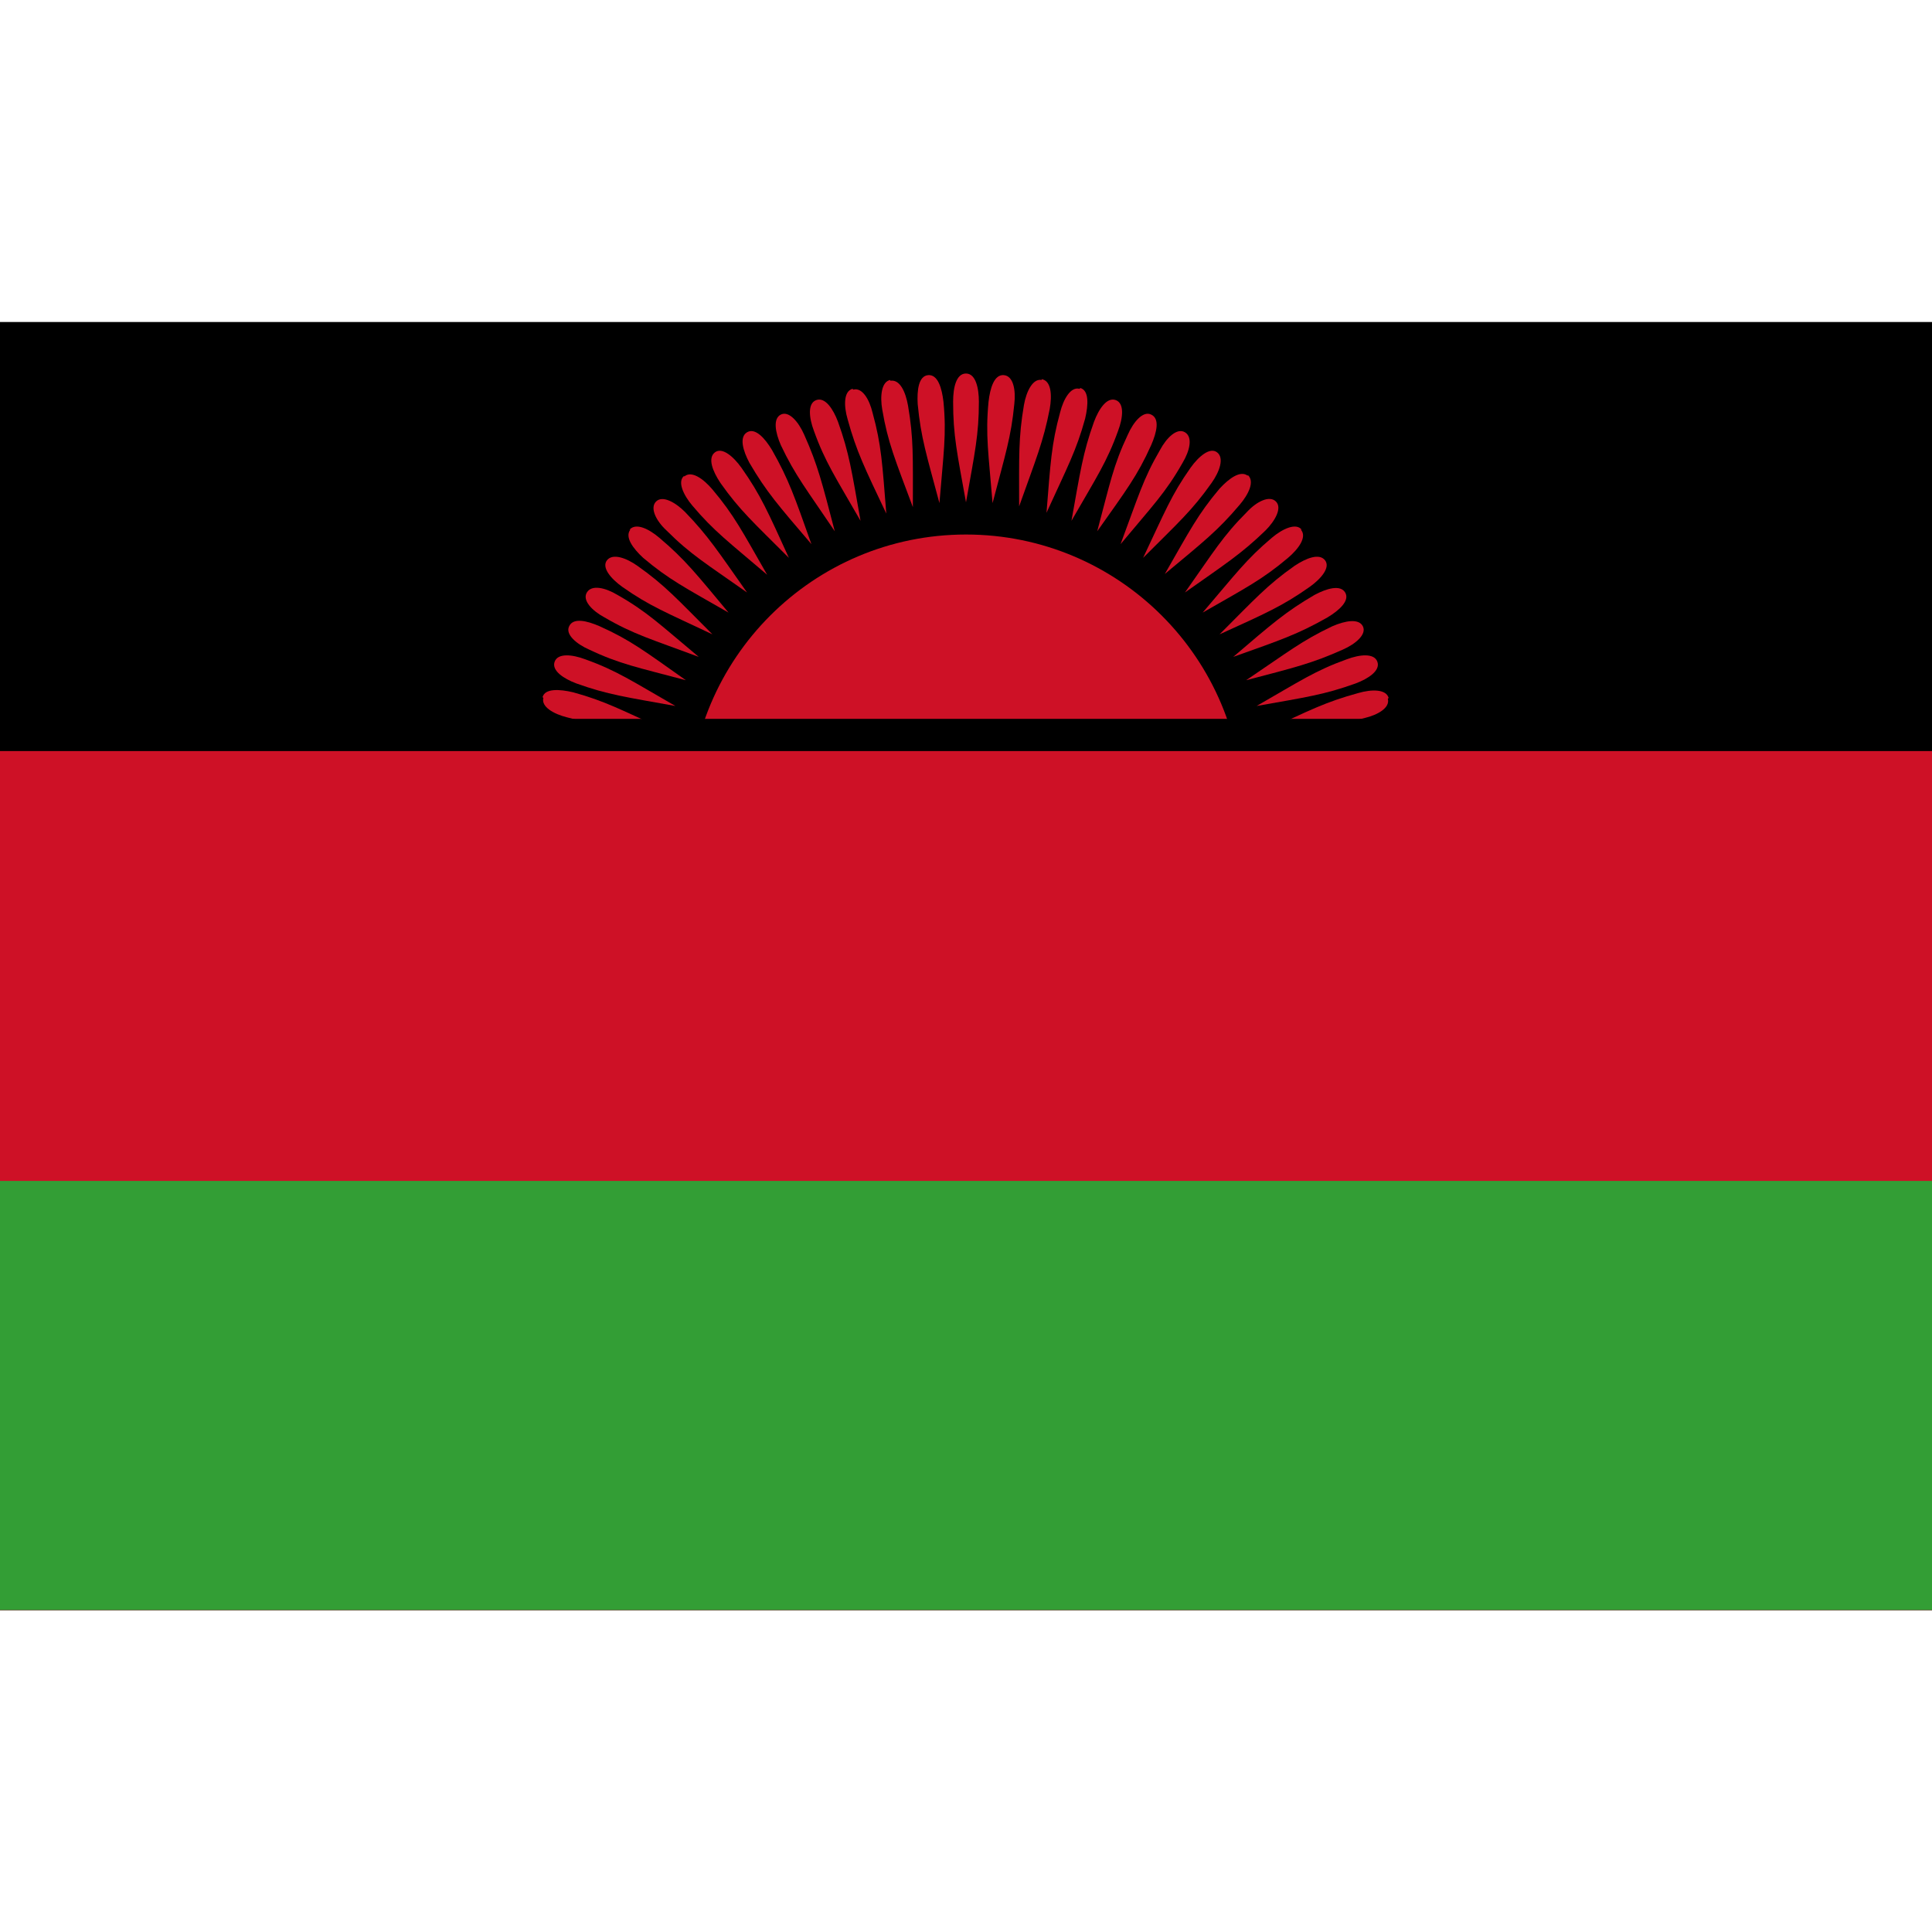<svg width="24" height="24" viewBox="0 0 24 24" fill="none" xmlns="http://www.w3.org/2000/svg">
<path d="M0 4H24V20H0V4Z" fill="black"/>
<path d="M12 13.52C13.9 13.52 15.44 11.98 15.44 10.08C15.44 8.18 13.9 6.64 12 6.64C10.1 6.64 8.56 8.18 8.56 10.08C8.56 11.98 10.1 13.52 12 13.52Z" fill="#CE1126"/>
<path d="M12 4.64C11.88 4.64 11.84 4.81 11.84 4.99C11.84 5.41 11.89 5.63 12 6.24C12.11 5.62 12.16 5.4 12.16 4.99C12.16 4.82 12.12 4.64 12 4.64Z" fill="#CE1126"/>
<path d="M12.47 4.66C12.35 4.65 12.3 4.82 12.28 4.99C12.24 5.41 12.28 5.63 12.33 6.25C12.49 5.64 12.56 5.43 12.6 5.02C12.62 4.85 12.59 4.67 12.47 4.66Z" fill="#CE1126"/>
<path d="M12.94 4.72C12.83 4.7 12.75 4.86 12.72 5.03C12.65 5.44 12.66 5.67 12.66 6.29C12.87 5.7 12.96 5.49 13.04 5.08C13.07 4.91 13.06 4.73 12.94 4.71V4.72Z" fill="#CE1126"/>
<path d="M13.41 4.83C13.3 4.8 13.21 4.96 13.17 5.12C13.06 5.52 13.05 5.75 13 6.37C13.26 5.8 13.37 5.6 13.48 5.2C13.52 5.03 13.53 4.85 13.42 4.82L13.41 4.83Z" fill="#CE1126"/>
<path d="M13.86 4.97C13.75 4.93 13.65 5.08 13.59 5.24C13.45 5.63 13.42 5.86 13.31 6.47C13.62 5.93 13.75 5.74 13.89 5.35C13.95 5.19 13.97 5.01 13.86 4.97Z" fill="#CE1126"/>
<path d="M14.3 5.15C14.2 5.1 14.08 5.24 14.01 5.4C13.83 5.78 13.79 6 13.63 6.6C13.99 6.09 14.13 5.91 14.3 5.53C14.37 5.37 14.41 5.2 14.3 5.15Z" fill="#CE1126"/>
<path d="M14.72 5.37C14.62 5.31 14.49 5.44 14.41 5.59C14.2 5.95 14.14 6.17 13.92 6.76C14.32 6.28 14.48 6.12 14.69 5.75C14.78 5.6 14.82 5.43 14.72 5.37Z" fill="#CE1126"/>
<path d="M15.12 5.62C15.03 5.55 14.89 5.67 14.79 5.81C14.55 6.15 14.47 6.36 14.2 6.93C14.64 6.49 14.81 6.34 15.05 6C15.15 5.86 15.21 5.69 15.12 5.62Z" fill="#CE1126"/>
<path d="M15.5 5.91C15.41 5.84 15.27 5.94 15.15 6.07C14.88 6.39 14.78 6.59 14.47 7.13C14.95 6.73 15.13 6.59 15.4 6.27C15.51 6.14 15.59 5.98 15.5 5.9V5.91Z" fill="#CE1126"/>
<path d="M15.85 6.23C15.77 6.15 15.61 6.23 15.49 6.36C15.19 6.66 15.08 6.85 14.72 7.36C15.23 7 15.42 6.88 15.72 6.59C15.84 6.47 15.93 6.31 15.85 6.23Z" fill="#CE1126"/>
<path d="M16.17 6.58C16.1 6.49 15.93 6.57 15.8 6.68C15.48 6.95 15.35 7.13 14.94 7.61C15.48 7.3 15.68 7.2 16 6.93C16.13 6.82 16.24 6.67 16.16 6.58H16.17Z" fill="#CE1126"/>
<path d="M16.46 6.96C16.39 6.87 16.23 6.93 16.08 7.03C15.74 7.27 15.59 7.44 15.15 7.88C15.72 7.62 15.93 7.53 16.27 7.29C16.41 7.19 16.53 7.05 16.46 6.96Z" fill="#CE1126"/>
<path d="M16.71 7.36C16.65 7.26 16.48 7.31 16.33 7.39C15.97 7.6 15.8 7.75 15.32 8.16C15.91 7.95 16.12 7.88 16.49 7.67C16.64 7.58 16.77 7.46 16.71 7.36Z" fill="#CE1126"/>
<path d="M16.93 7.78C16.88 7.68 16.71 7.71 16.55 7.78C16.17 7.96 16 8.1 15.48 8.45C16.09 8.29 16.3 8.24 16.68 8.07C16.84 8 16.98 7.88 16.93 7.78Z" fill="#CE1126"/>
<path d="M17.11 8.22C17.07 8.11 16.89 8.13 16.73 8.19C16.34 8.33 16.15 8.46 15.61 8.77C16.23 8.66 16.45 8.63 16.84 8.49C17 8.43 17.15 8.33 17.11 8.22Z" fill="#CE1126"/>
<path d="M17.25 8.67C17.22 8.56 17.04 8.56 16.87 8.61C16.47 8.72 16.27 8.82 15.7 9.09C16.32 9.04 16.55 9.03 16.95 8.92C17.12 8.88 17.27 8.79 17.24 8.68L17.25 8.67Z" fill="#CE1126"/>
<path d="M6.64 9.14C6.62 9.25 6.78 9.33 6.95 9.36C7.36 9.43 7.59 9.42 8.21 9.42C7.62 9.21 7.41 9.12 7 9.04C6.83 9.01 6.65 9.02 6.63 9.14H6.64Z" fill="#CE1126"/>
<path d="M6.75 8.67C6.72 8.78 6.88 8.87 7.04 8.91C7.44 9.02 7.67 9.03 8.29 9.08C7.72 8.82 7.52 8.71 7.12 8.6C6.95 8.56 6.77 8.55 6.74 8.66L6.75 8.67Z" fill="#CE1126"/>
<path d="M6.89 8.22C6.85 8.33 7 8.43 7.16 8.49C7.55 8.63 7.78 8.66 8.39 8.77C7.85 8.46 7.66 8.33 7.27 8.19C7.11 8.13 6.93 8.11 6.89 8.22Z" fill="#CE1126"/>
<path d="M7.07 7.78C7.02 7.88 7.16 8 7.32 8.07C7.7 8.25 7.92 8.29 8.52 8.45C8.01 8.09 7.83 7.95 7.45 7.78C7.29 7.71 7.12 7.67 7.07 7.78Z" fill="#CE1126"/>
<path d="M7.29 7.36C7.23 7.46 7.36 7.59 7.51 7.67C7.87 7.88 8.09 7.94 8.68 8.16C8.2 7.76 8.04 7.6 7.67 7.39C7.52 7.3 7.35 7.26 7.29 7.36Z" fill="#CE1126"/>
<path d="M7.54 6.96C7.47 7.05 7.59 7.19 7.73 7.29C8.07 7.53 8.28 7.61 8.85 7.88C8.41 7.44 8.26 7.27 7.92 7.03C7.78 6.93 7.61 6.87 7.54 6.96Z" fill="#CE1126"/>
<path d="M7.83 6.58C7.76 6.67 7.86 6.81 7.99 6.93C8.31 7.2 8.51 7.3 9.05 7.61C8.65 7.13 8.51 6.95 8.19 6.68C8.06 6.57 7.9 6.49 7.82 6.58H7.83Z" fill="#CE1126"/>
<path d="M8.15 6.23C8.07 6.31 8.15 6.47 8.28 6.59C8.58 6.89 8.77 7 9.28 7.36C8.92 6.85 8.8 6.66 8.51 6.36C8.39 6.24 8.23 6.15 8.15 6.23Z" fill="#CE1126"/>
<path d="M8.5 5.91C8.41 5.98 8.49 6.15 8.6 6.28C8.87 6.6 9.05 6.73 9.53 7.14C9.22 6.6 9.12 6.4 8.85 6.08C8.74 5.95 8.59 5.84 8.5 5.92V5.91Z" fill="#CE1126"/>
<path d="M8.88 5.62C8.79 5.69 8.85 5.85 8.95 6C9.19 6.34 9.36 6.49 9.8 6.93C9.54 6.36 9.45 6.15 9.21 5.81C9.11 5.67 8.97 5.55 8.88 5.62Z" fill="#CE1126"/>
<path d="M9.28 5.37C9.18 5.43 9.23 5.6 9.31 5.75C9.52 6.11 9.67 6.28 10.08 6.76C9.87 6.17 9.8 5.96 9.59 5.59C9.5 5.44 9.38 5.31 9.28 5.37Z" fill="#CE1126"/>
<path d="M9.7 5.15C9.6 5.2 9.63 5.37 9.7 5.53C9.88 5.91 10.02 6.08 10.37 6.6C10.21 5.99 10.16 5.78 9.99 5.4C9.92 5.24 9.8 5.1 9.7 5.15Z" fill="#CE1126"/>
<path d="M10.14 4.97C10.03 5.01 10.05 5.19 10.11 5.35C10.25 5.74 10.38 5.93 10.69 6.47C10.58 5.85 10.55 5.63 10.41 5.24C10.35 5.08 10.25 4.93 10.14 4.97Z" fill="#CE1126"/>
<path d="M10.59 4.83C10.48 4.86 10.48 5.04 10.53 5.21C10.64 5.61 10.74 5.81 11.01 6.38C10.96 5.76 10.95 5.53 10.84 5.13C10.8 4.96 10.71 4.81 10.6 4.84L10.59 4.83Z" fill="#CE1126"/>
<path d="M11.06 4.72C10.95 4.74 10.93 4.92 10.96 5.09C11.03 5.5 11.12 5.71 11.34 6.3C11.34 5.67 11.35 5.45 11.28 5.04C11.25 4.87 11.18 4.71 11.06 4.73V4.72Z" fill="#CE1126"/>
<path d="M11.53 4.66C11.41 4.67 11.39 4.85 11.4 5.02C11.44 5.44 11.51 5.65 11.67 6.25C11.72 5.63 11.76 5.4 11.72 4.99C11.7 4.82 11.65 4.65 11.53 4.66Z" fill="#CE1126"/>
<path d="M0 8.93H24V20H0V8.93Z" fill="black"/>
<path d="M0 9.33H24V20H0V9.33Z" fill="#CE1126"/>
<path d="M0 14.67H24V20H0V14.67Z" fill="#339E35"/>
</svg>
